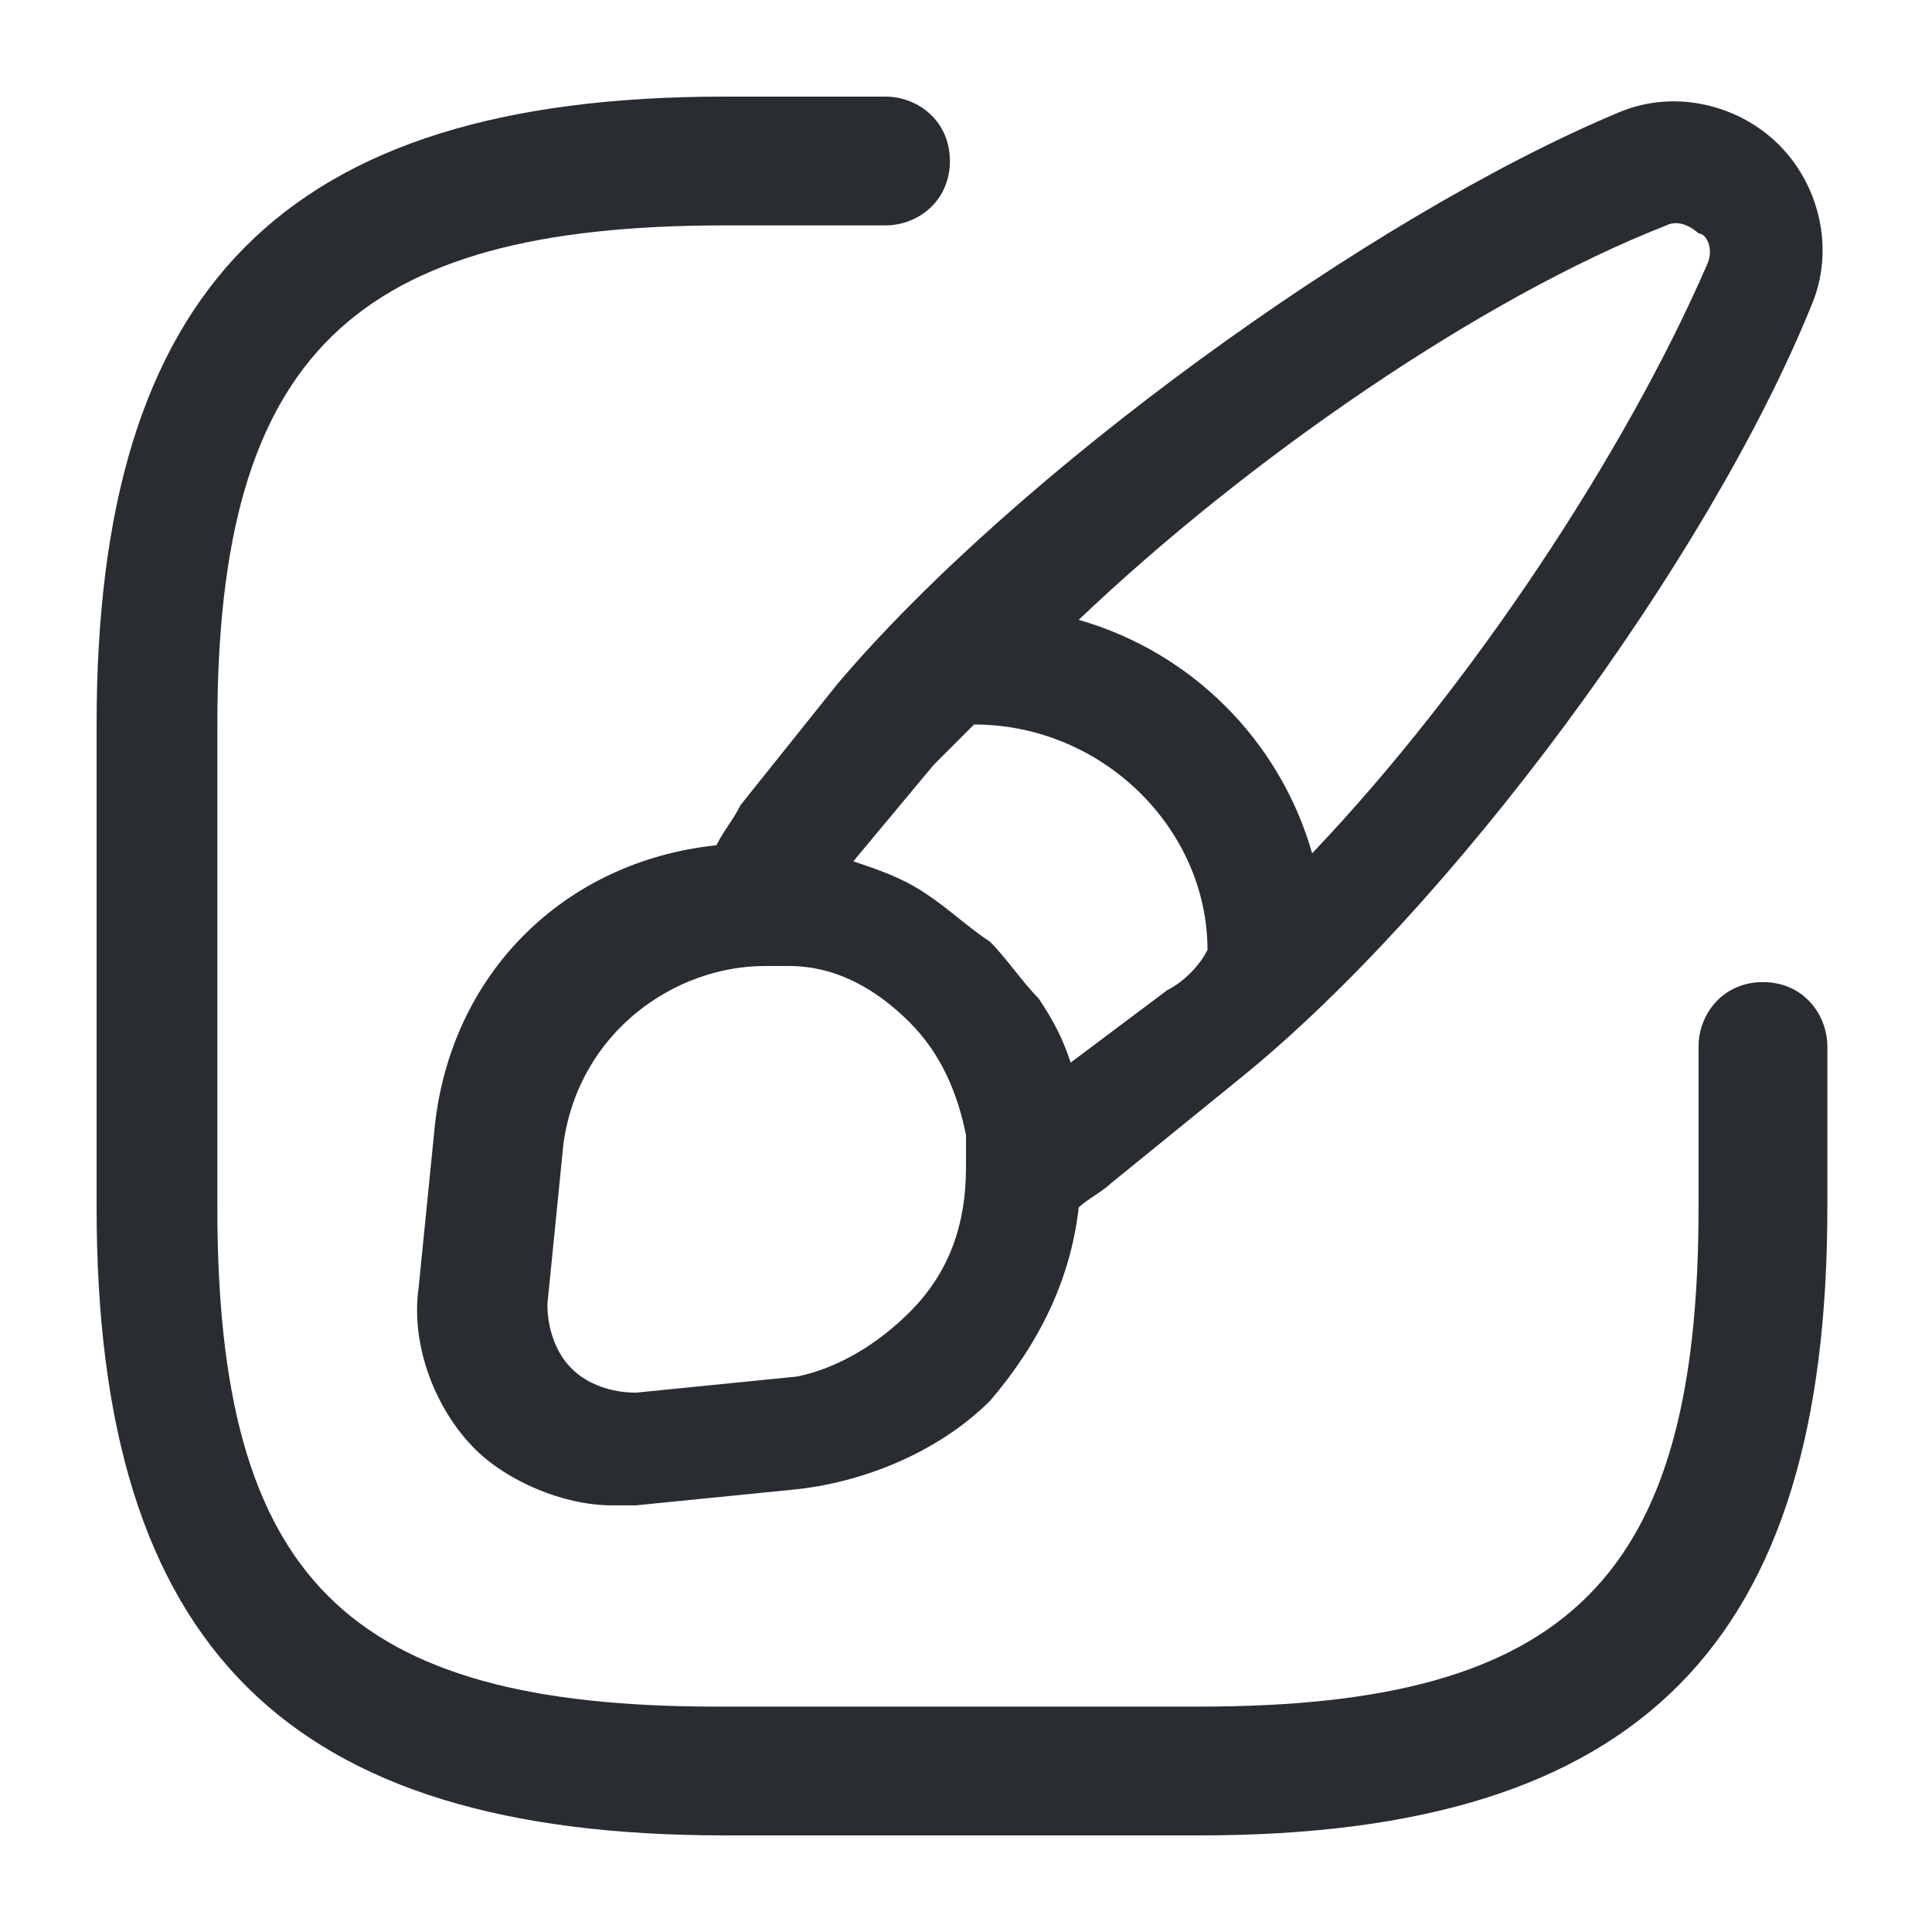 <?xml version="1.0" encoding="utf-8"?>
<!-- Generator: Adobe Illustrator 25.3.1, SVG Export Plug-In . SVG Version: 6.00 Build 0)  -->
<svg version="1.1" id="Layer_1" xmlns="http://www.w3.org/2000/svg" xmlns:xlink="http://www.w3.org/1999/xlink" x="0px" y="0px"
	 viewBox="0 0 24 24" style="enable-background:new 0 0 24 24;" xml:space="preserve">
<style type="text/css">
	.st0{fill:#292D32;}
</style>
<path class="st0" d="M22.7,13v2c0,5.4-2.3,7.8-7.8,7.8H9c-5.4,0-7.8-2.3-7.8-7.8V9c0-5.4,2.3-7.8,7.8-7.8h2c0.4,0,0.8,0.3,0.8,0.8
	S11.4,2.8,11,2.8H9C4.4,2.8,2.7,4.4,2.7,9v6c0,4.6,1.6,6.2,6.2,6.2h6c4.6,0,6.2-1.6,6.2-6.2v-2c0-0.4,0.3-0.8,0.8-0.8
	S22.7,12.6,22.7,13z M20.1,1.4c0.7-0.3,1.5-0.1,2,0.4c0.5,0.5,0.7,1.3,0.4,2c-1.3,3.2-4.5,7.5-7.1,9.6l-1.6,1.3
	c-0.1,0.1-0.3,0.2-0.4,0.3c-0.1,0.9-0.5,1.7-1.1,2.4c-0.6,0.6-1.5,1-2.4,1.1l-2,0.2c-0.1,0-0.2,0-0.3,0c-0.6,0-1.3-0.3-1.7-0.7
	c-0.5-0.5-0.8-1.3-0.7-2l0.2-2c0.2-1.9,1.6-3.3,3.5-3.5c0.1-0.2,0.2-0.3,0.3-0.5l1.2-1.5C12.6,5.9,17,2.7,20.1,1.4z M11.3,16.3
	c0.5-0.5,0.7-1.1,0.7-1.8c0,0,0,0,0,0c0-0.1,0-0.2,0-0.4c-0.1-0.5-0.3-1-0.7-1.4c-0.4-0.4-0.9-0.7-1.5-0.7c-0.1,0-0.2,0-0.3,0
	c0,0,0,0,0,0c-1.1,0-2.3,0.8-2.5,2.2l-0.2,2c0,0.3,0.1,0.6,0.3,0.8c0.2,0.2,0.5,0.3,0.8,0.3l2-0.2C10.4,17,10.9,16.7,11.3,16.3z
	 M14.5,12.3c0.2-0.1,0.4-0.3,0.5-0.5C15,10.3,13.7,9,12.1,9c-0.2,0.2-0.3,0.3-0.5,0.5l-1,1.2c0.3,0.1,0.6,0.2,0.9,0.4c0,0,0,0,0,0
	c0.3,0.2,0.5,0.4,0.8,0.6c0.2,0.2,0.4,0.5,0.6,0.7c0,0,0,0,0,0c0.2,0.3,0.3,0.5,0.4,0.8L14.5,12.3z M13.4,7.7
	c1.4,0.4,2.5,1.5,2.9,2.9c2-2.1,3.9-5,4.9-7.3c0,0,0,0,0,0c0.1-0.2,0-0.4-0.1-0.4c0,0-0.2-0.2-0.4-0.1C18.4,3.7,15.5,5.7,13.4,7.7z"
	/>
</svg>
